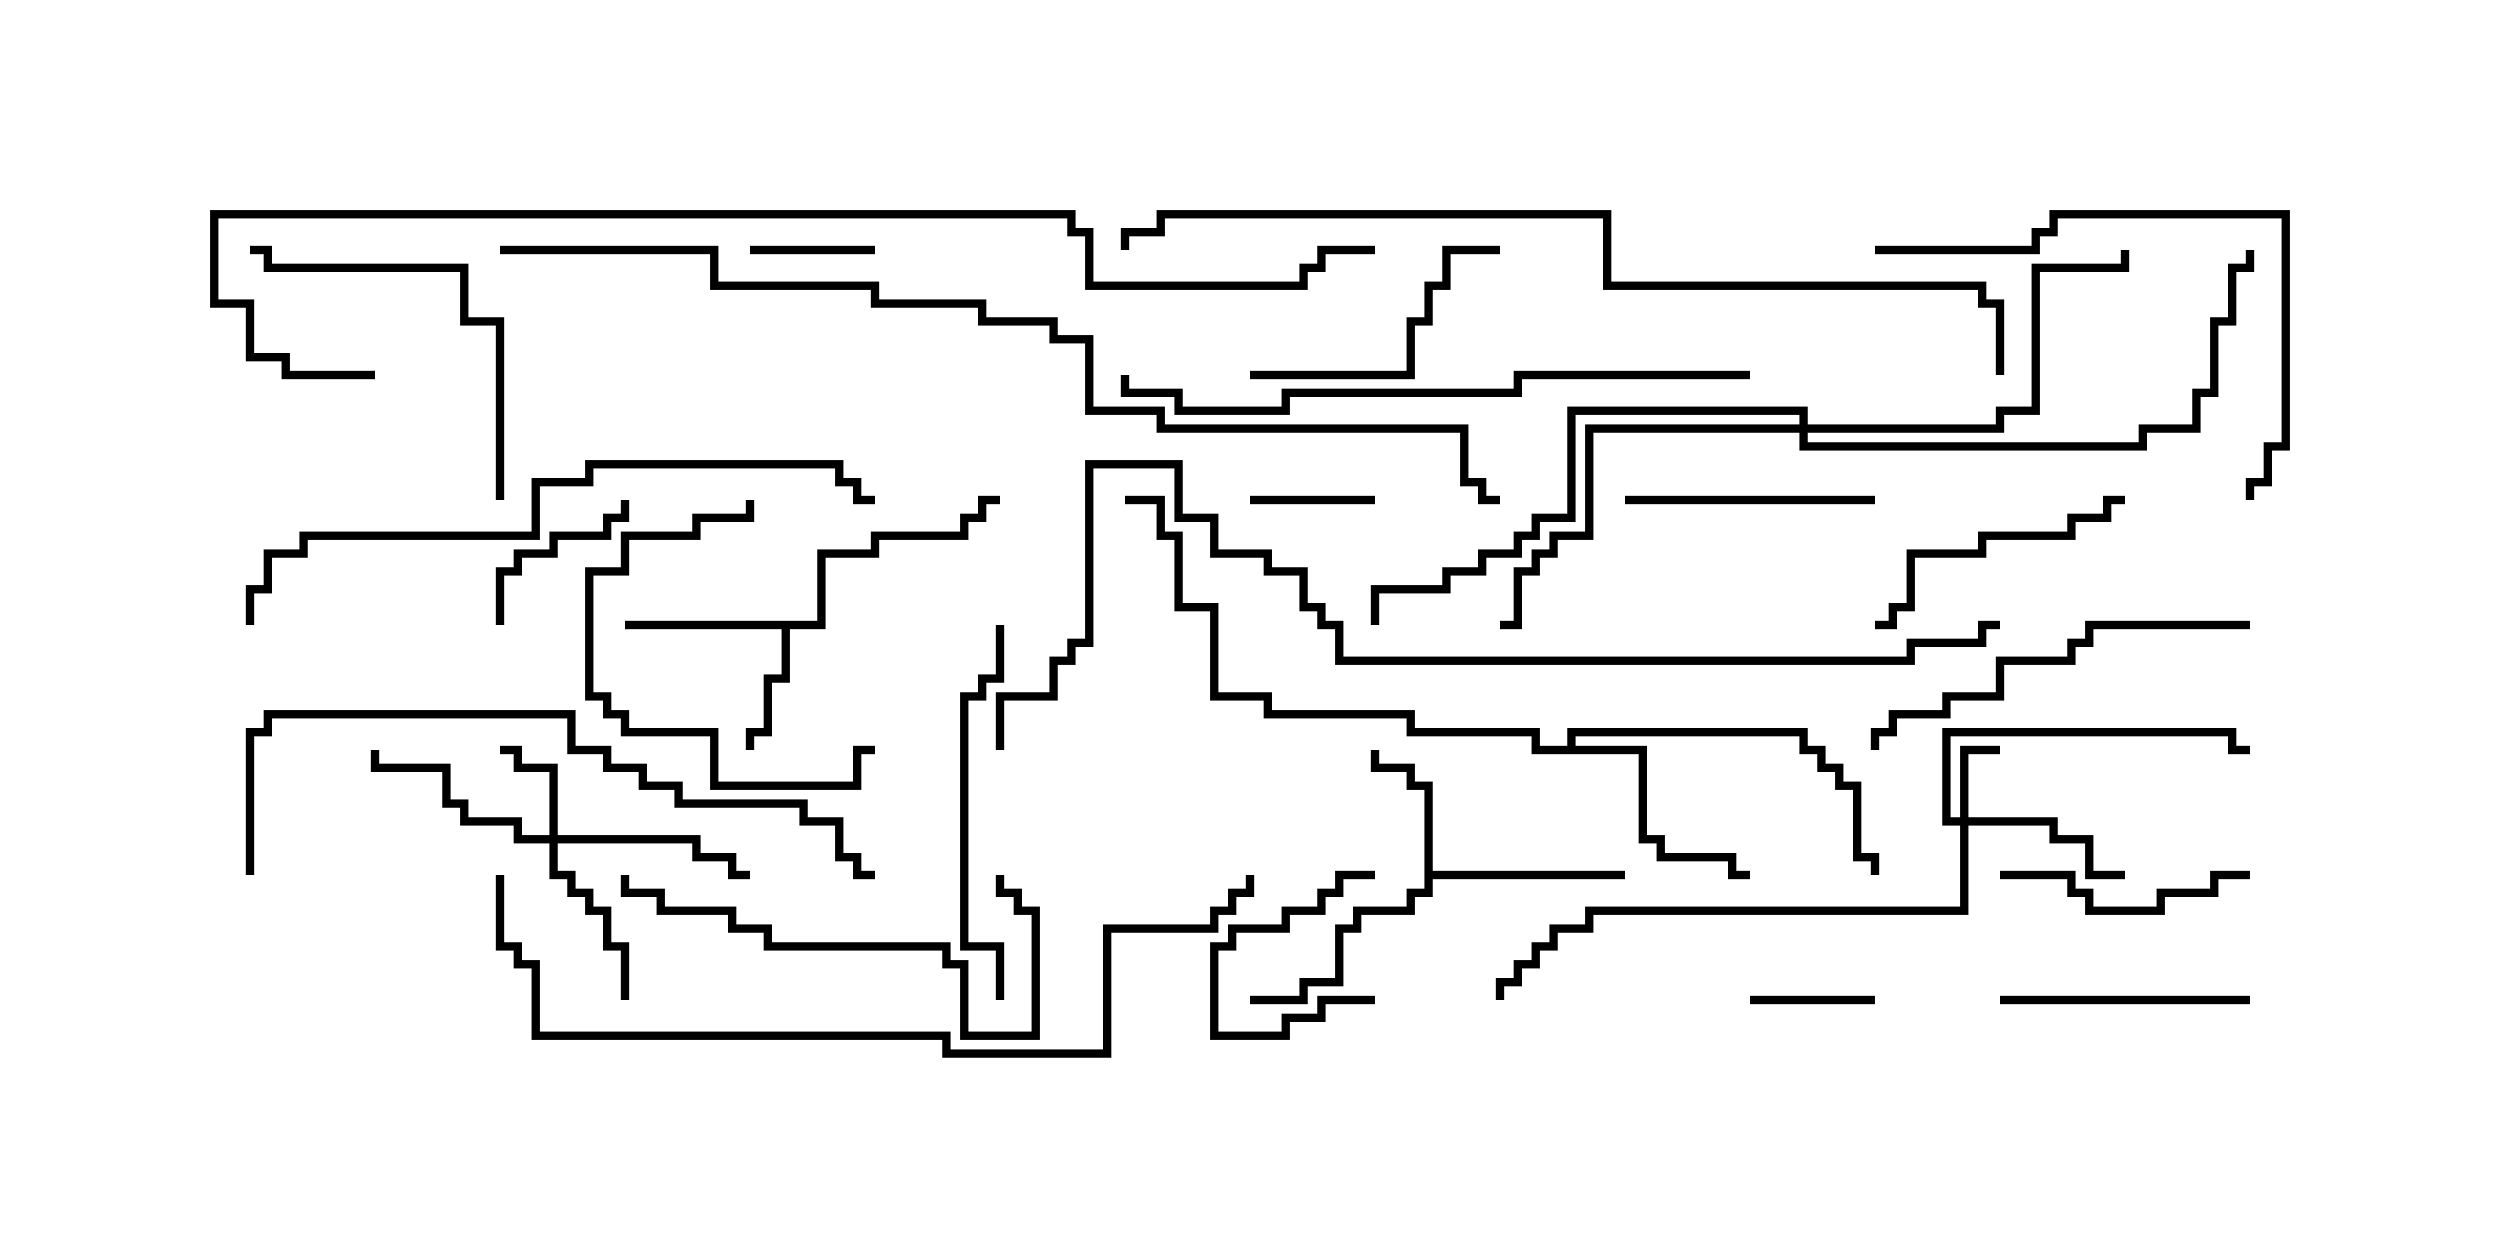 <svg version="1.1" width="30" height="15" xmlns="http://www.w3.org/2000/svg"><path d="M9.807,7.45L9.807,6.593L10.45,6.593L10.45,6.379L11.521,6.379L11.521,6.164L11.736,6.164L11.736,5.95L12,5.95L12,6.05L11.836,6.05L11.836,6.264L11.621,6.264L11.621,6.479L10.55,6.479L10.55,6.693L9.907,6.693L9.907,7.55L9.479,7.55L9.479,8.193L9.264,8.193L9.264,8.836L9.05,8.836L9.05,9L8.95,9L8.95,8.736L9.164,8.736L9.164,8.093L9.379,8.093L9.379,7.55L7.5,7.55L7.5,7.45z" stroke="none"/><path d="M17.093,9.479L16.879,9.479L16.879,9.264L16.45,9.264L16.45,9L16.55,9L16.55,9.164L16.979,9.164L16.979,9.379L17.193,9.379L17.193,10.45L19.5,10.45L19.5,10.55L17.193,10.55L17.193,10.764L16.979,10.764L16.979,10.979L16.336,10.979L16.336,11.193L16.121,11.193L16.121,11.836L15.693,11.836L15.693,12.05L15,12.05L15,11.95L15.593,11.95L15.593,11.736L16.021,11.736L16.021,11.093L16.236,11.093L16.236,10.879L16.879,10.879L16.879,10.664L17.093,10.664z" stroke="none"/><path d="M18.807,8.95L18.807,8.736L21.693,8.736L21.693,8.95L21.907,8.95L21.907,9.164L22.121,9.164L22.121,9.379L22.336,9.379L22.336,10.236L22.55,10.236L22.55,10.5L22.45,10.5L22.45,10.336L22.236,10.336L22.236,9.479L22.021,9.479L22.021,9.264L21.807,9.264L21.807,9.05L21.593,9.05L21.593,8.836L18.907,8.836L18.907,8.95L19.764,8.95L19.764,10.021L19.979,10.021L19.979,10.236L20.836,10.236L20.836,10.45L21,10.45L21,10.55L20.736,10.55L20.736,10.336L19.879,10.336L19.879,10.121L19.664,10.121L19.664,9.05L18.379,9.05L18.379,8.836L16.879,8.836L16.879,8.621L15.164,8.621L15.164,8.407L14.521,8.407L14.521,7.336L14.093,7.336L14.093,6.479L13.879,6.479L13.879,6.05L13.5,6.05L13.5,5.95L13.979,5.95L13.979,6.379L14.193,6.379L14.193,7.236L14.621,7.236L14.621,8.307L15.264,8.307L15.264,8.521L16.979,8.521L16.979,8.736L18.479,8.736L18.479,8.95z" stroke="none"/><path d="M23.521,9.807L23.521,8.95L24,8.95L24,9.05L23.621,9.05L23.621,9.807L24.693,9.807L24.693,10.021L25.121,10.021L25.121,10.45L25.5,10.45L25.5,10.55L25.021,10.55L25.021,10.121L24.593,10.121L24.593,9.907L23.621,9.907L23.621,10.979L19.121,10.979L19.121,11.193L18.693,11.193L18.693,11.407L18.479,11.407L18.479,11.621L18.264,11.621L18.264,11.836L18.05,11.836L18.05,12L17.95,12L17.95,11.736L18.164,11.736L18.164,11.521L18.379,11.521L18.379,11.307L18.593,11.307L18.593,11.093L19.021,11.093L19.021,10.879L23.521,10.879L23.521,9.907L23.307,9.907L23.307,8.736L26.836,8.736L26.836,8.95L27,8.95L27,9.05L26.736,9.05L26.736,8.836L23.407,8.836L23.407,9.807z" stroke="none"/><path d="M6.593,10.021L6.593,9.264L6.164,9.264L6.164,9.05L6,9.05L6,8.95L6.264,8.95L6.264,9.164L6.693,9.164L6.693,10.021L8.407,10.021L8.407,10.236L8.836,10.236L8.836,10.45L9,10.45L9,10.55L8.736,10.55L8.736,10.336L8.307,10.336L8.307,10.121L6.693,10.121L6.693,10.45L6.907,10.45L6.907,10.664L7.121,10.664L7.121,10.879L7.336,10.879L7.336,11.307L7.55,11.307L7.55,12L7.45,12L7.45,11.407L7.236,11.407L7.236,10.979L7.021,10.979L7.021,10.764L6.807,10.764L6.807,10.55L6.593,10.55L6.593,10.121L6.164,10.121L6.164,9.907L5.521,9.907L5.521,9.693L5.307,9.693L5.307,9.264L4.45,9.264L4.45,9L4.55,9L4.55,9.164L5.407,9.164L5.407,9.593L5.621,9.593L5.621,9.807L6.264,9.807L6.264,10.021z" stroke="none"/><path d="M21.593,5.093L21.593,4.979L18.907,4.979L18.907,6.264L18.479,6.264L18.479,6.479L18.264,6.479L18.264,6.693L17.836,6.693L17.836,6.907L17.407,6.907L17.407,7.121L16.55,7.121L16.55,7.5L16.45,7.5L16.45,7.021L17.307,7.021L17.307,6.807L17.736,6.807L17.736,6.593L18.164,6.593L18.164,6.379L18.379,6.379L18.379,6.164L18.807,6.164L18.807,4.879L21.693,4.879L21.693,5.093L23.95,5.093L23.95,4.879L24.379,4.879L24.379,3.164L25.45,3.164L25.45,3L25.55,3L25.55,3.264L24.479,3.264L24.479,4.979L24.05,4.979L24.05,5.193L21.693,5.193L21.693,5.307L25.664,5.307L25.664,5.093L26.307,5.093L26.307,4.664L26.521,4.664L26.521,3.807L26.736,3.807L26.736,3.164L26.95,3.164L26.95,3L27.05,3L27.05,3.264L26.836,3.264L26.836,3.907L26.621,3.907L26.621,4.764L26.407,4.764L26.407,5.193L25.764,5.193L25.764,5.407L21.593,5.407L21.593,5.193L19.121,5.193L19.121,6.479L18.693,6.479L18.693,6.693L18.479,6.693L18.479,6.907L18.264,6.907L18.264,7.55L18,7.55L18,7.45L18.164,7.45L18.164,6.807L18.379,6.807L18.379,6.593L18.593,6.593L18.593,6.379L19.021,6.379L19.021,5.093z" stroke="none"/><path d="M16.5,11.95L16.5,12.05L15.907,12.05L15.907,12.264L15.479,12.264L15.479,12.479L14.521,12.479L14.521,11.307L14.736,11.307L14.736,11.093L15.379,11.093L15.379,10.879L15.807,10.879L15.807,10.664L16.021,10.664L16.021,10.45L16.5,10.45L16.5,10.55L16.121,10.55L16.121,10.764L15.907,10.764L15.907,10.979L15.479,10.979L15.479,11.193L14.836,11.193L14.836,11.407L14.621,11.407L14.621,12.379L15.379,12.379L15.379,12.164L15.807,12.164L15.807,11.95z" stroke="none"/><path d="M21,12.05L21,11.95L22.5,11.95L22.5,12.05z" stroke="none"/><path d="M9,3.05L9,2.95L10.5,2.95L10.5,3.05z" stroke="none"/><path d="M15,6.05L15,5.95L16.5,5.95L16.5,6.05z" stroke="none"/><path d="M6.05,7.5L5.95,7.5L5.95,6.807L6.164,6.807L6.164,6.593L6.593,6.593L6.593,6.379L7.236,6.379L7.236,6.164L7.45,6.164L7.45,6L7.55,6L7.55,6.264L7.336,6.264L7.336,6.479L6.693,6.479L6.693,6.693L6.264,6.693L6.264,6.907L6.05,6.907z" stroke="none"/><path d="M22.5,5.95L22.5,6.05L19.5,6.05L19.5,5.95z" stroke="none"/><path d="M24,12.05L24,11.95L27,11.95L27,12.05z" stroke="none"/><path d="M27,10.45L27,10.55L26.621,10.55L26.621,10.764L25.979,10.764L25.979,10.979L25.021,10.979L25.021,10.764L24.807,10.764L24.807,10.55L24,10.55L24,10.45L24.907,10.45L24.907,10.664L25.121,10.664L25.121,10.879L25.879,10.879L25.879,10.664L26.521,10.664L26.521,10.45z" stroke="none"/><path d="M8.95,6L9.05,6L9.05,6.264L8.407,6.264L8.407,6.479L7.55,6.479L7.55,6.907L7.121,6.907L7.121,8.307L7.336,8.307L7.336,8.521L7.55,8.521L7.55,8.736L8.621,8.736L8.621,9.379L10.236,9.379L10.236,8.95L10.5,8.95L10.5,9.05L10.336,9.05L10.336,9.479L8.521,9.479L8.521,8.836L7.45,8.836L7.45,8.621L7.236,8.621L7.236,8.407L7.021,8.407L7.021,6.807L7.45,6.807L7.45,6.379L8.307,6.379L8.307,6.164L8.95,6.164z" stroke="none"/><path d="M15,4.55L15,4.45L16.879,4.45L16.879,3.807L17.093,3.807L17.093,3.379L17.307,3.379L17.307,2.95L18,2.95L18,3.05L17.407,3.05L17.407,3.479L17.193,3.479L17.193,3.907L16.979,3.907L16.979,4.55z" stroke="none"/><path d="M22.5,7.55L22.5,7.45L22.664,7.45L22.664,7.236L22.879,7.236L22.879,6.593L23.736,6.593L23.736,6.379L24.807,6.379L24.807,6.164L25.236,6.164L25.236,5.95L25.5,5.95L25.5,6.05L25.336,6.05L25.336,6.264L24.907,6.264L24.907,6.479L23.836,6.479L23.836,6.693L22.979,6.693L22.979,7.336L22.764,7.336L22.764,7.55z" stroke="none"/><path d="M6.05,6L5.95,6L5.95,3.907L5.521,3.907L5.521,3.264L3.164,3.264L3.164,3.05L3,3.05L3,2.95L3.264,2.95L3.264,3.164L5.621,3.164L5.621,3.807L6.05,3.807z" stroke="none"/><path d="M12.05,12L11.95,12L11.95,11.407L11.521,11.407L11.521,8.307L11.736,8.307L11.736,8.093L11.95,8.093L11.95,7.5L12.05,7.5L12.05,8.193L11.836,8.193L11.836,8.407L11.621,8.407L11.621,11.307L12.05,11.307z" stroke="none"/><path d="M11.95,10.5L12.05,10.5L12.05,10.664L12.264,10.664L12.264,10.879L12.479,10.879L12.479,12.479L11.521,12.479L11.521,11.621L11.307,11.621L11.307,11.407L9.164,11.407L9.164,11.193L8.736,11.193L8.736,10.979L7.879,10.979L7.879,10.764L7.45,10.764L7.45,10.5L7.55,10.5L7.55,10.664L7.979,10.664L7.979,10.879L8.836,10.879L8.836,11.093L9.264,11.093L9.264,11.307L11.407,11.307L11.407,11.521L11.621,11.521L11.621,12.379L12.379,12.379L12.379,10.979L12.164,10.979L12.164,10.764L11.95,10.764z" stroke="none"/><path d="M27,7.45L27,7.55L25.121,7.55L25.121,7.764L24.907,7.764L24.907,7.979L24.05,7.979L24.05,8.407L23.407,8.407L23.407,8.621L22.764,8.621L22.764,8.836L22.55,8.836L22.55,9L22.45,9L22.45,8.736L22.664,8.736L22.664,8.521L23.307,8.521L23.307,8.307L23.95,8.307L23.95,7.879L24.807,7.879L24.807,7.664L25.021,7.664L25.021,7.45z" stroke="none"/><path d="M22.5,3.05L22.5,2.95L24.379,2.95L24.379,2.736L24.593,2.736L24.593,2.521L27.479,2.521L27.479,5.407L27.264,5.407L27.264,5.836L27.05,5.836L27.05,6L26.95,6L26.95,5.736L27.164,5.736L27.164,5.307L27.379,5.307L27.379,2.621L24.693,2.621L24.693,2.836L24.479,2.836L24.479,3.05z" stroke="none"/><path d="M21,4.45L21,4.55L18.264,4.55L18.264,4.764L15.479,4.764L15.479,4.979L14.093,4.979L14.093,4.764L13.45,4.764L13.45,4.5L13.55,4.5L13.55,4.664L14.193,4.664L14.193,4.879L15.379,4.879L15.379,4.664L18.164,4.664L18.164,4.45z" stroke="none"/><path d="M3.05,10.5L2.95,10.5L2.95,8.736L3.164,8.736L3.164,8.521L6.907,8.521L6.907,8.95L7.336,8.95L7.336,9.164L7.764,9.164L7.764,9.379L8.193,9.379L8.193,9.593L9.693,9.593L9.693,9.807L10.121,9.807L10.121,10.236L10.336,10.236L10.336,10.45L10.5,10.45L10.5,10.55L10.236,10.55L10.236,10.336L10.021,10.336L10.021,9.907L9.593,9.907L9.593,9.693L8.093,9.693L8.093,9.479L7.664,9.479L7.664,9.264L7.236,9.264L7.236,9.05L6.807,9.05L6.807,8.621L3.264,8.621L3.264,8.836L3.05,8.836z" stroke="none"/><path d="M10.5,5.95L10.5,6.05L10.236,6.05L10.236,5.836L10.021,5.836L10.021,5.621L7.121,5.621L7.121,5.836L6.479,5.836L6.479,6.479L3.693,6.479L3.693,6.693L3.264,6.693L3.264,7.121L3.05,7.121L3.05,7.5L2.95,7.5L2.95,7.021L3.164,7.021L3.164,6.593L3.593,6.593L3.593,6.379L6.379,6.379L6.379,5.736L7.021,5.736L7.021,5.521L10.121,5.521L10.121,5.736L10.336,5.736L10.336,5.95z" stroke="none"/><path d="M5.95,10.5L6.05,10.5L6.05,11.307L6.264,11.307L6.264,11.521L6.479,11.521L6.479,12.379L11.407,12.379L11.407,12.593L13.236,12.593L13.236,11.093L14.521,11.093L14.521,10.879L14.736,10.879L14.736,10.664L14.95,10.664L14.95,10.5L15.05,10.5L15.05,10.764L14.836,10.764L14.836,10.979L14.621,10.979L14.621,11.193L13.336,11.193L13.336,12.693L11.307,12.693L11.307,12.479L6.379,12.479L6.379,11.621L6.164,11.621L6.164,11.407L5.95,11.407z" stroke="none"/><path d="M24.05,4.5L23.95,4.5L23.95,3.693L23.736,3.693L23.736,3.479L19.236,3.479L19.236,2.621L13.979,2.621L13.979,2.836L13.55,2.836L13.55,3L13.45,3L13.45,2.736L13.879,2.736L13.879,2.521L19.336,2.521L19.336,3.379L23.836,3.379L23.836,3.593L24.05,3.593z" stroke="none"/><path d="M4.5,4.45L4.5,4.55L3.379,4.55L3.379,4.336L2.95,4.336L2.95,3.693L2.521,3.693L2.521,2.521L12.907,2.521L12.907,2.736L13.121,2.736L13.121,3.379L15.593,3.379L15.593,3.164L15.807,3.164L15.807,2.95L16.5,2.95L16.5,3.05L15.907,3.05L15.907,3.264L15.693,3.264L15.693,3.479L13.021,3.479L13.021,2.836L12.807,2.836L12.807,2.621L2.621,2.621L2.621,3.593L3.05,3.593L3.05,4.236L3.479,4.236L3.479,4.45z" stroke="none"/><path d="M24,7.45L24,7.55L23.836,7.55L23.836,7.764L22.979,7.764L22.979,7.979L16.021,7.979L16.021,7.55L15.807,7.55L15.807,7.336L15.593,7.336L15.593,6.907L15.164,6.907L15.164,6.693L14.521,6.693L14.521,6.264L14.093,6.264L14.093,5.621L13.121,5.621L13.121,7.764L12.907,7.764L12.907,7.979L12.693,7.979L12.693,8.407L12.05,8.407L12.05,9L11.95,9L11.95,8.307L12.593,8.307L12.593,7.879L12.807,7.879L12.807,7.664L13.021,7.664L13.021,5.521L14.193,5.521L14.193,6.164L14.621,6.164L14.621,6.593L15.264,6.593L15.264,6.807L15.693,6.807L15.693,7.236L15.907,7.236L15.907,7.45L16.121,7.45L16.121,7.879L22.879,7.879L22.879,7.664L23.736,7.664L23.736,7.45z" stroke="none"/><path d="M6,3.05L6,2.95L8.621,2.95L8.621,3.379L10.55,3.379L10.55,3.593L11.836,3.593L11.836,3.807L12.693,3.807L12.693,4.021L13.121,4.021L13.121,4.879L13.979,4.879L13.979,5.093L17.621,5.093L17.621,5.736L17.836,5.736L17.836,5.95L18,5.95L18,6.05L17.736,6.05L17.736,5.836L17.521,5.836L17.521,5.193L13.879,5.193L13.879,4.979L13.021,4.979L13.021,4.121L12.593,4.121L12.593,3.907L11.736,3.907L11.736,3.693L10.45,3.693L10.45,3.479L8.521,3.479L8.521,3.05z" stroke="none"/></svg>